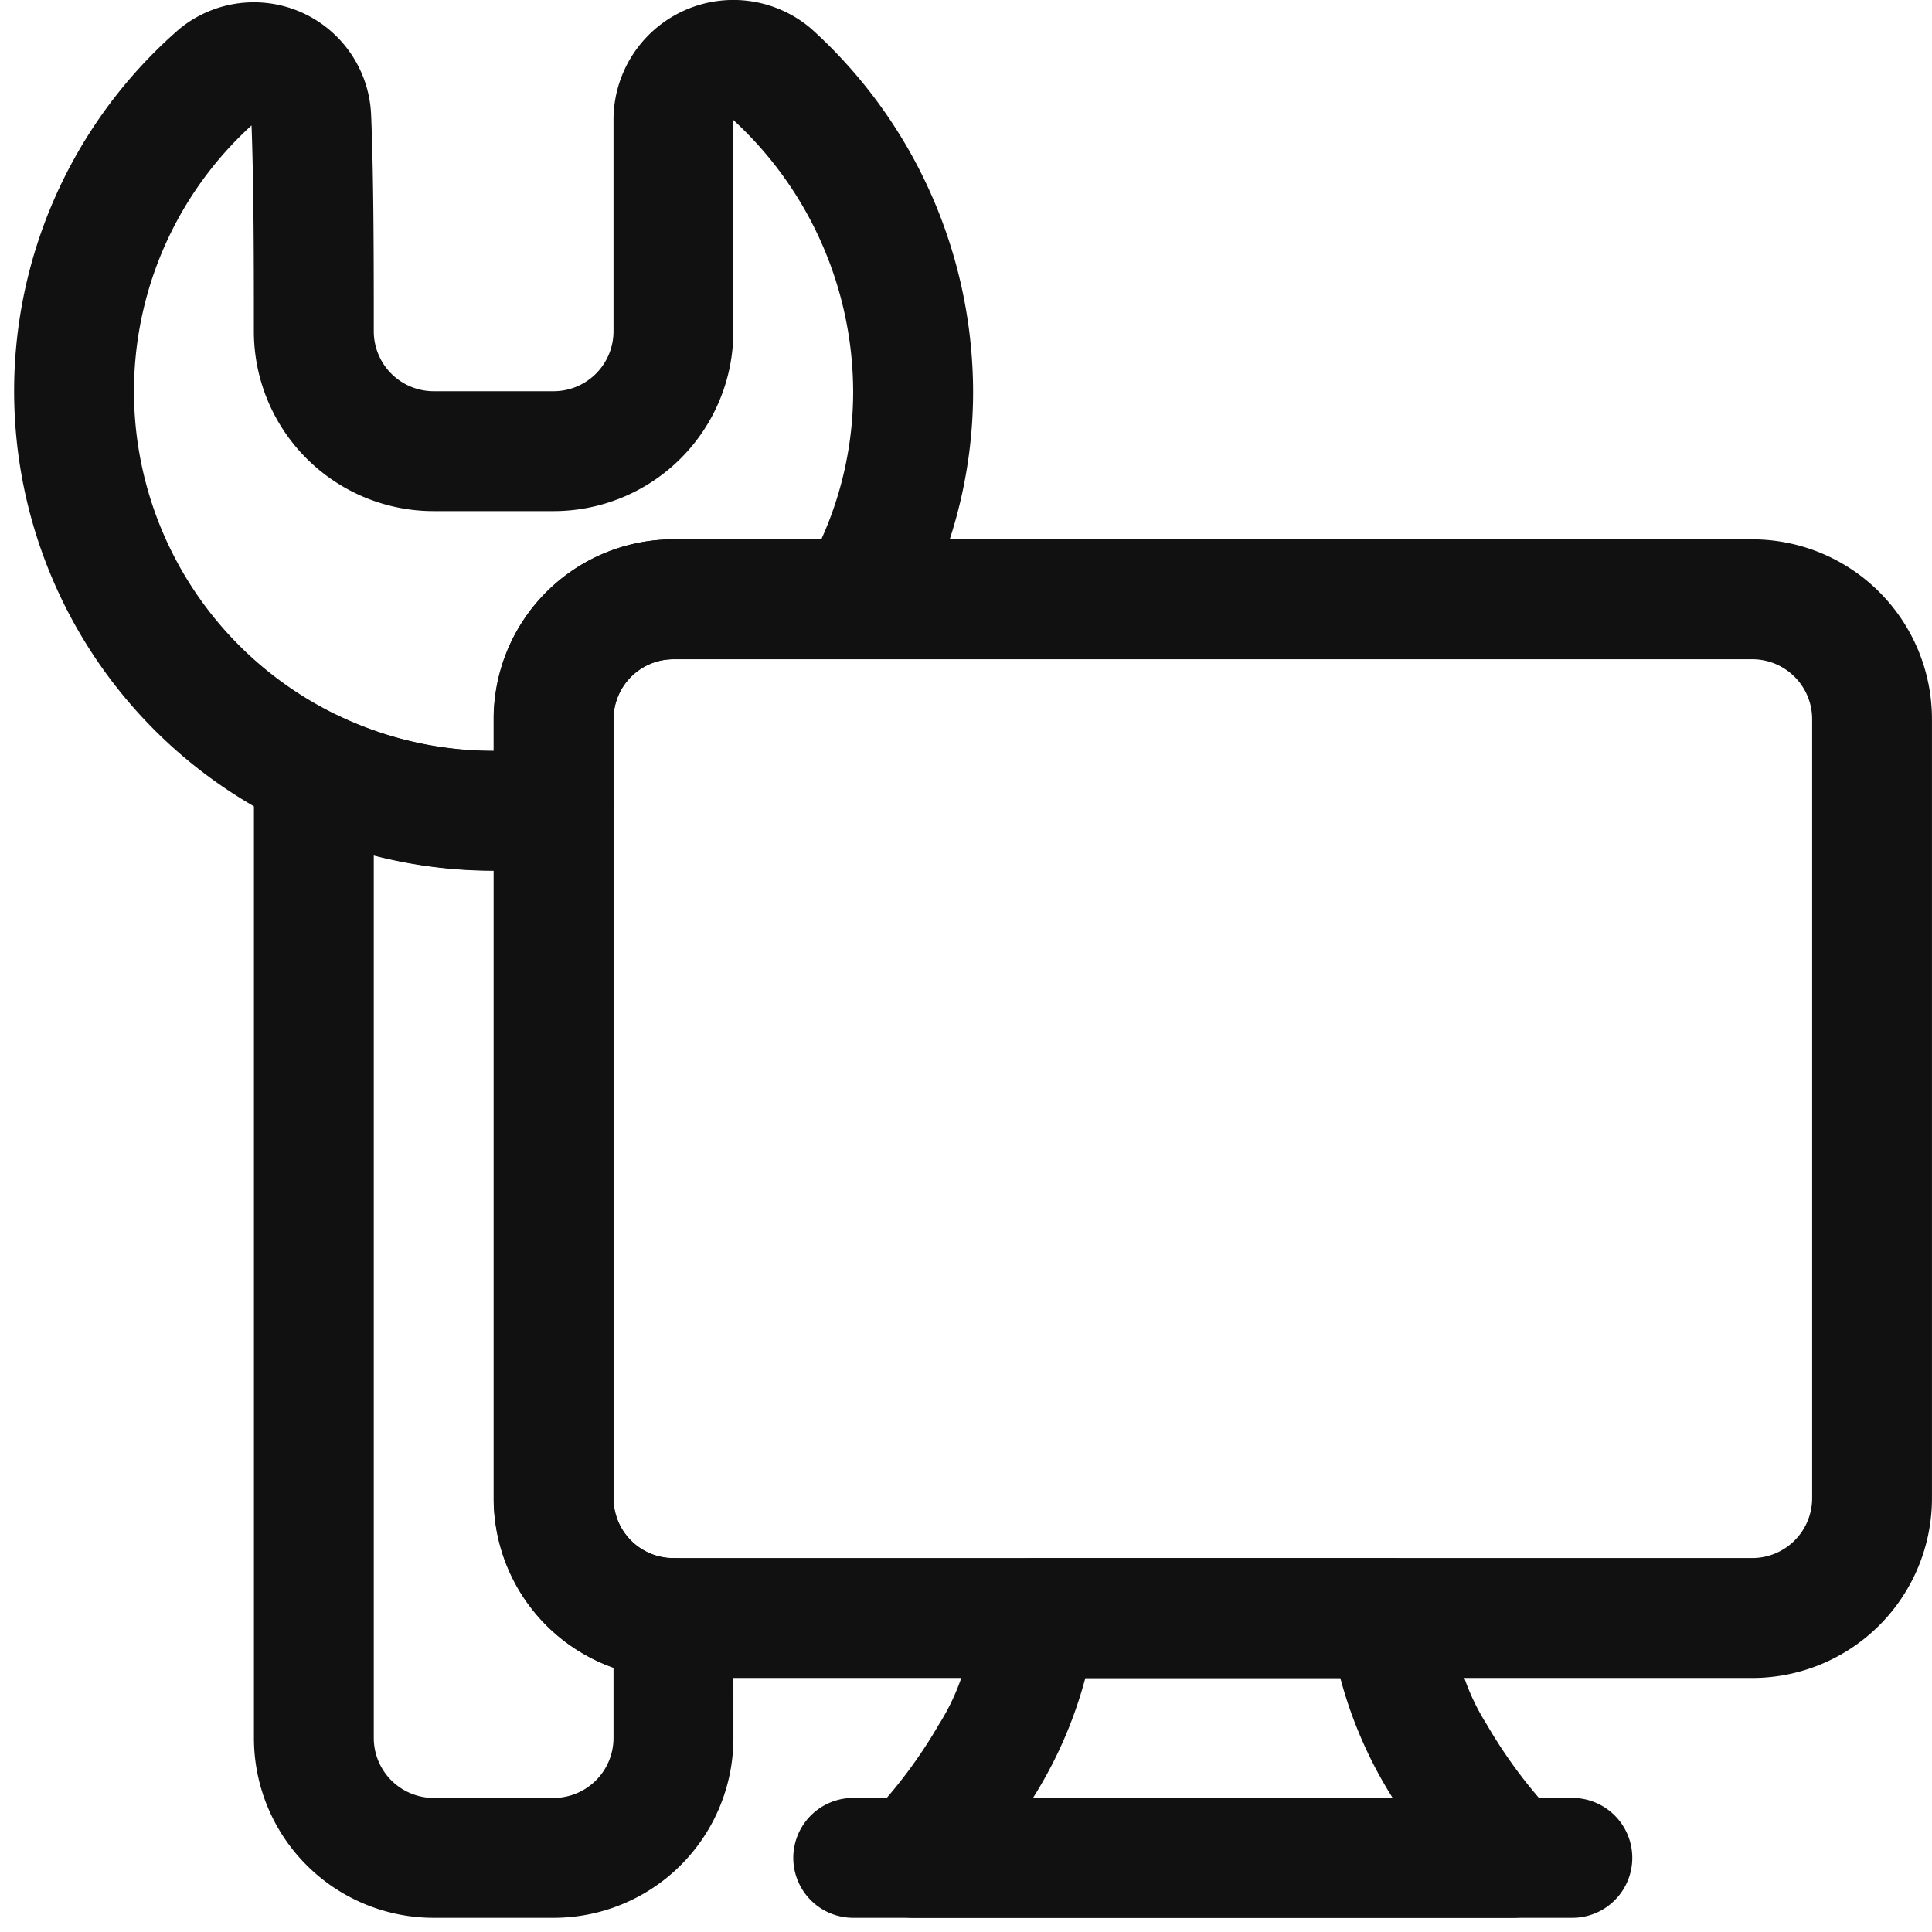 <svg xmlns="http://www.w3.org/2000/svg" xmlns:xlink="http://www.w3.org/1999/xlink" width="62" height="62" viewBox="0 0 62 62">
  <defs>
    <clipPath id="clip-path">
      <rect id="Rectangle_79" data-name="Rectangle 79" width="62" height="62" fill="#111"/>
    </clipPath>
  </defs>
  <g id="Tech_Constraints" transform="translate(0.397)">
    <rect id="Rectangle_78" data-name="Rectangle 78" width="62" height="62" transform="translate(-0.397)" fill="none"/>
    <g id="Group_146" data-name="Group 146" transform="translate(-0.397)" clip-path="url(#clip-path)">
      <path id="Path_96" data-name="Path 96" d="M65.782,24.385a5.77,5.77,0,0,0-5.77-5.77H25.4a5.77,5.77,0,0,0-5.77,5.77v25a5.77,5.77,0,0,0,5.77,5.77H60.012a5.77,5.77,0,0,0,5.77-5.77Zm-3.845,0v25a1.923,1.923,0,0,1-1.925,1.921H25.4A1.923,1.923,0,0,1,23.47,49.39v-25A1.923,1.923,0,0,1,25.4,22.463H60.012a1.923,1.923,0,0,1,1.925,1.922Z" transform="translate(-3.783 -1.307)" fill="#111" fill-rule="evenodd"/>
      <path id="Path_97" data-name="Path 97" d="M37.421,26H25.881a1.924,1.924,0,0,0-1.923,1.923,7.143,7.143,0,0,1-1.1,3.416,15.575,15.575,0,0,1-2.182,2.918,1.923,1.923,0,0,0,1.359,3.283H41.267a1.923,1.923,0,0,0,1.359-3.283,15.575,15.575,0,0,1-2.182-2.918,7.143,7.143,0,0,1-1.1-3.416A1.924,1.924,0,0,0,37.421,26Zm-9.862,3.847a13.9,13.9,0,0,1-1.68,3.847H37.423a13.9,13.9,0,0,1-1.68-3.847Z" transform="translate(7.27 24.005)" fill="#111" fill-rule="evenodd"/>
      <path id="Path_98" data-name="Path 98" d="M227.386,92.986a1.924,1.924,0,0,0-1.923-1.923,1.924,1.924,0,0,1-1.923-1.923v-22.2a1.923,1.923,0,0,0-2.2-1.9,11.673,11.673,0,0,1-1.65.117,11.476,11.476,0,0,1-4.945-1.112A1.924,1.924,0,0,0,212,65.777V96.832a5.769,5.769,0,0,0,5.77,5.77h3.847a5.769,5.769,0,0,0,5.77-5.77Zm-11.54-24.474v28.32a1.924,1.924,0,0,0,1.923,1.923h3.847a1.924,1.924,0,0,0,1.923-1.923V94.578a5.771,5.771,0,0,1-3.847-5.439V69A15.365,15.365,0,0,1,215.846,68.512Z" transform="translate(-203.851 -41.057)" fill="#111" fill-rule="evenodd"/>
      <path id="Path_99" data-name="Path 99" d="M219.458,55.782c.081,2.077.081,4.71.081,6.851a1.924,1.924,0,0,0,1.923,1.923h3.847a1.924,1.924,0,0,0,1.923-1.923v-6.78a3.846,3.846,0,0,1,6.268-2.995l.087.073a15.731,15.731,0,0,1,5.185,11.624,15.316,15.316,0,0,1-2.027,7.634,1.923,1.923,0,0,1-1.669.967h-5.92a1.924,1.924,0,0,0-1.923,1.923v2.8a1.925,1.925,0,0,1-1.65,1.9,15.6,15.6,0,0,1-2.2.156,15.384,15.384,0,0,1-10.118-26.974c.019-.017.037-.033.056-.048a3.766,3.766,0,0,1,6.135,2.862Zm11.62.071v6.78a5.77,5.77,0,0,1-5.77,5.77h-3.847a5.769,5.769,0,0,1-5.77-5.77c0-2.062,0-4.591-.075-6.607a11.537,11.537,0,0,0,7.768,20.07V75.08a5.772,5.772,0,0,1,5.77-5.77H233.9a11.48,11.48,0,0,0,1.023-4.754A11.883,11.883,0,0,0,231.079,55.853Zm0-.006Z" transform="translate(-207.544 -52.001)" fill="#111" fill-rule="evenodd"/>
      <path id="Path_100" data-name="Path 100" d="M17.923,33.847H41A1.923,1.923,0,0,0,41,30H17.923a1.923,1.923,0,0,0,0,3.847Z" transform="translate(9.458 27.698)" fill="#111" fill-rule="evenodd"/>
    </g>
  </g>
</svg>
